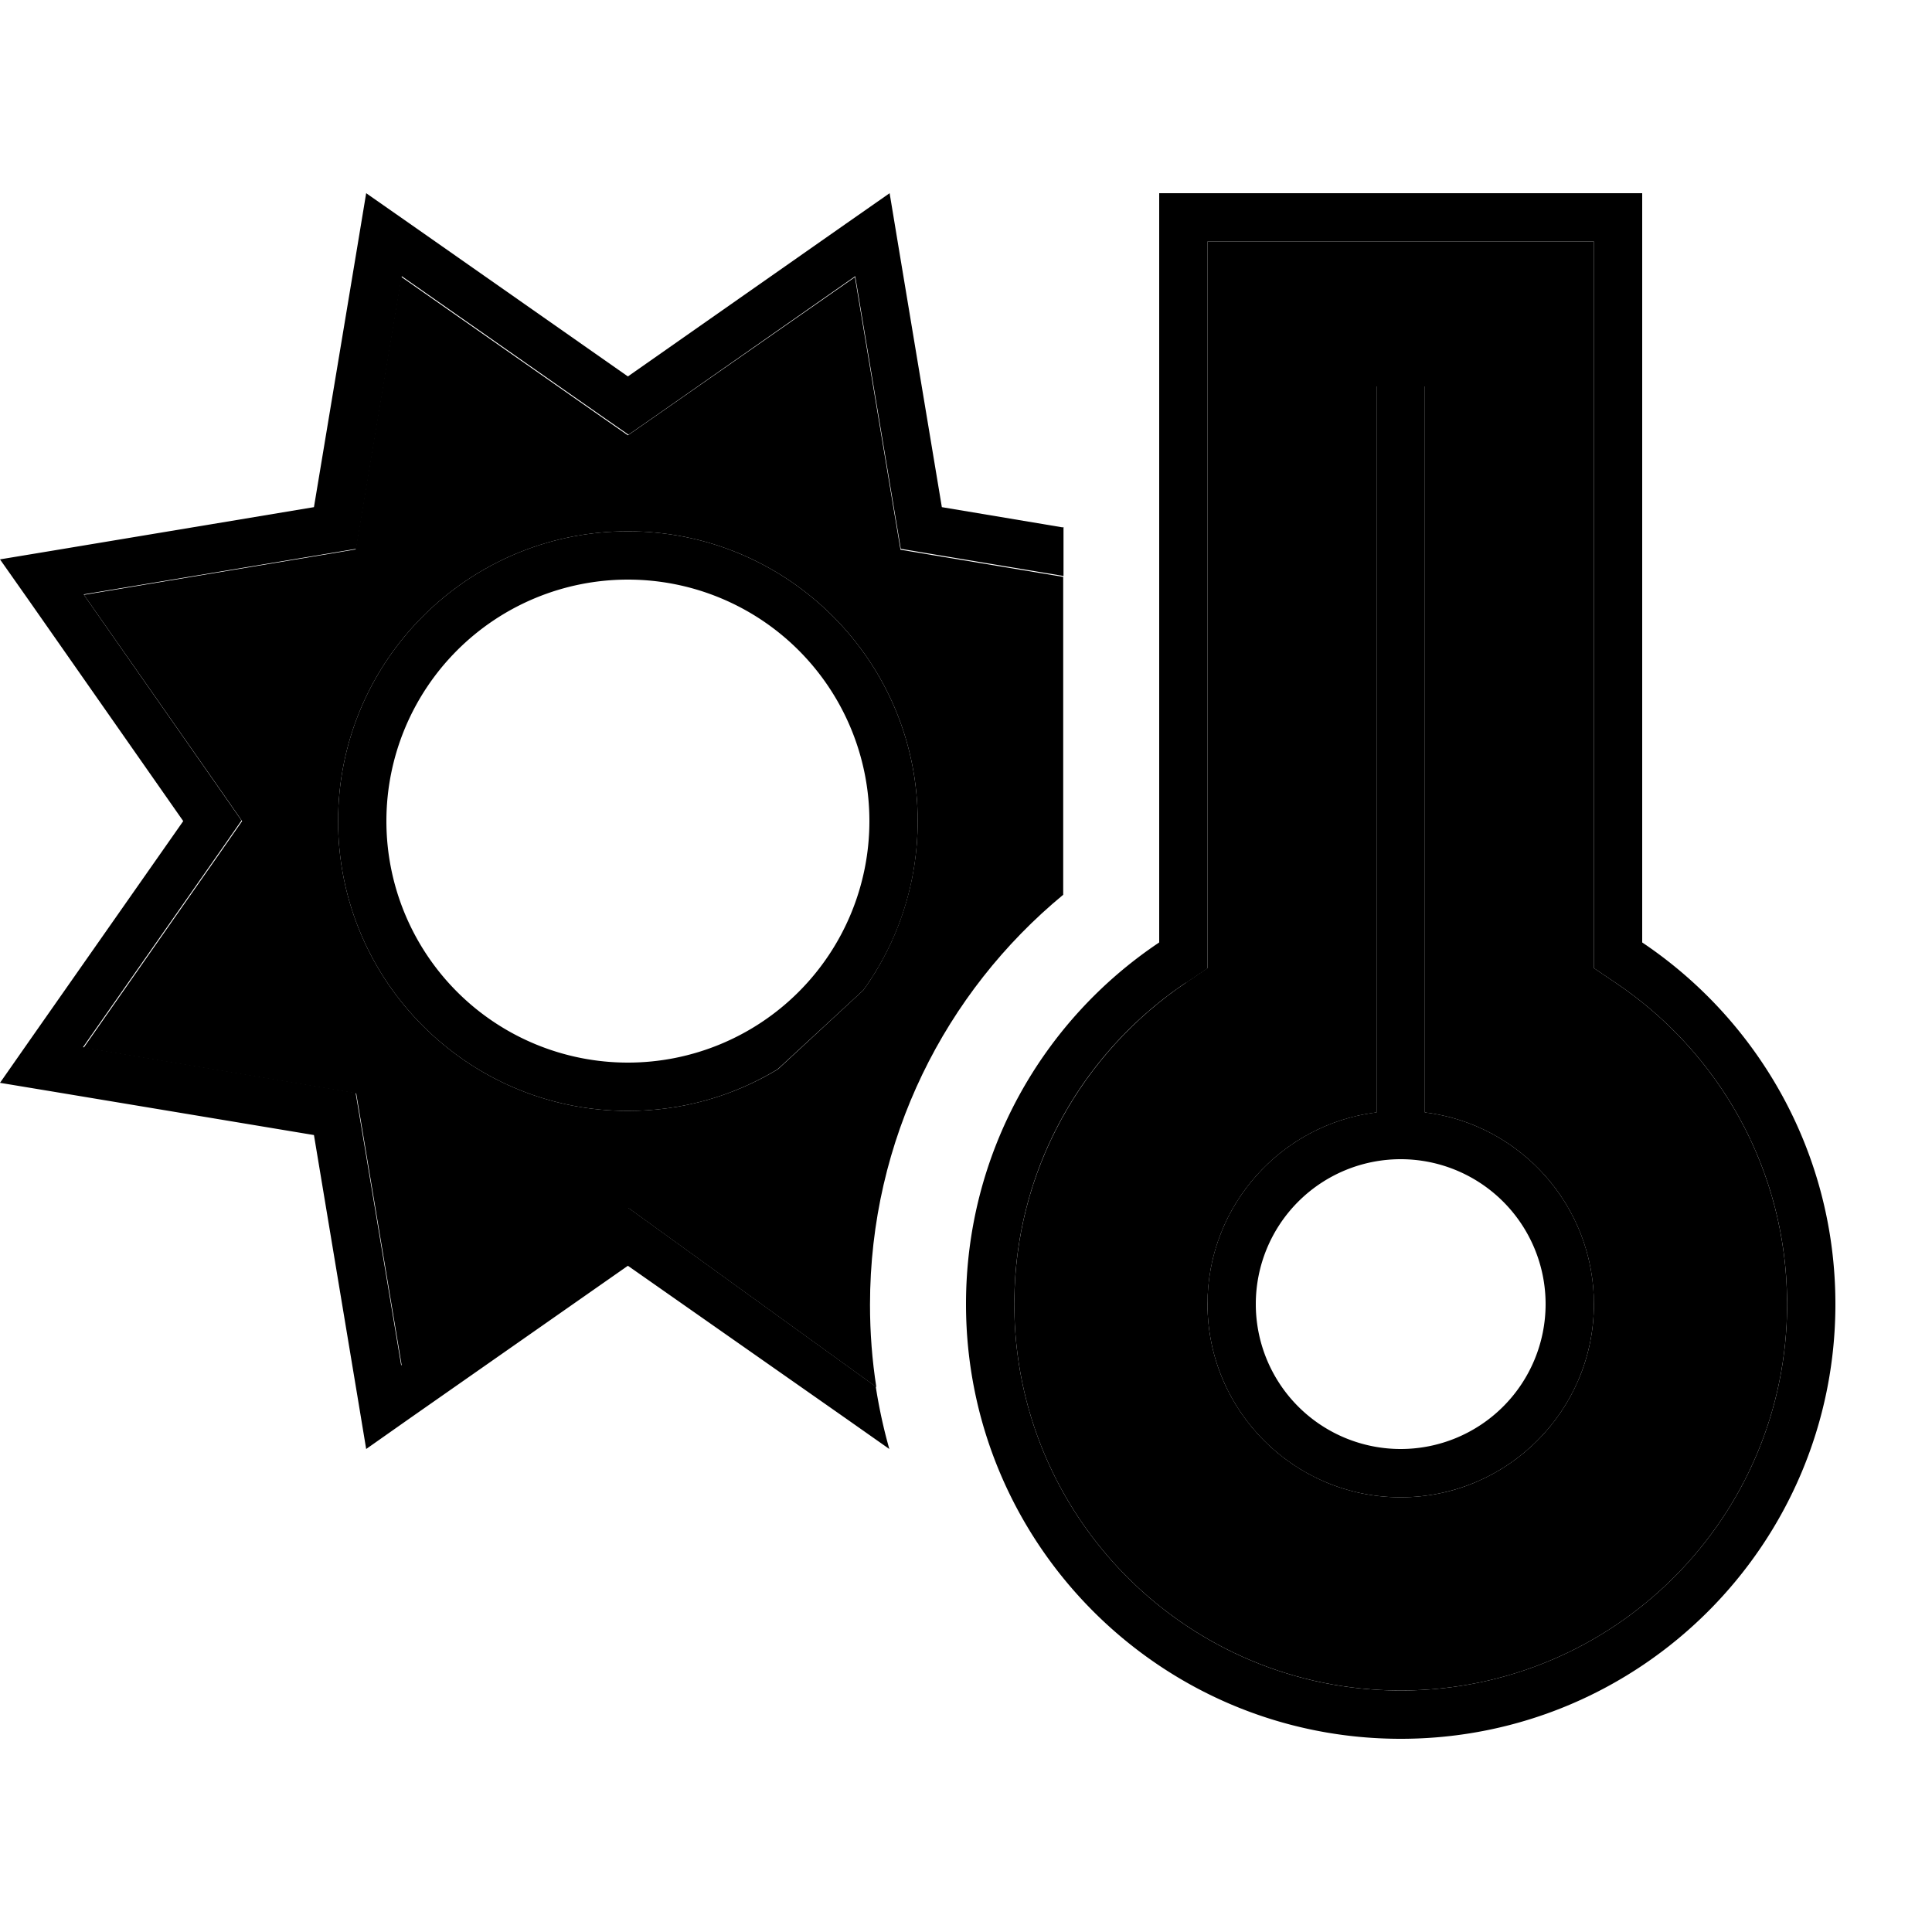 <svg xmlns="http://www.w3.org/2000/svg" width="24" height="24" viewBox="0 0 640 512">
    <path class="pr-icon-duotone-secondary" d="M27.7 132.9l46.1 65.9 6.4 9.2-6.4 9.2L27.7 283.1l79 13.2 11.3 1.9 1.9 11.3 13.2 79 65.9-46.1c3.1-2.1 6.1-4.3 9.2-6.2l82.1 59.3c-1.4-8.9-2.1-18-2.1-27.3c0-54.7 24.9-103.5 64-135.8l0-105.3-42.6-7.1-11.3-1.9-1.9-11.3-13.2-79L217.2 73.8 208 80.2l-9.2-6.4L132.9 27.7l-13.2 79-1.9 11.3-11.3 1.9-79 13.2zM112 208c0-53 43-96 96-96s96 43 96 96c0 20.9-6.7 40.3-18 56l-28.3 26.2C243.1 299 226.2 304 208 304c-53 0-96-43-96-96zM336 368c0 70.7 57.3 128 128 128s128-57.3 128-128c0-44.4-22.6-83.5-56.9-106.5l-7.1-4.8 0-8.5L528 16 400 16l0 232.2 0 8.5-7.1 4.8C358.6 284.6 336 323.7 336 368zm64 0c0-32.6 24.4-59.6 56-63.5L456 72l0-8 16 0 0 8 0 232.5c31.6 3.9 56 30.9 56 63.5c0 35.3-28.7 64-64 64s-64-28.7-64-64z"/>
    <path class="pr-icon-duotone-primary" d="M352 110.7L312 104 297.6 17.5 294.7 0 280.1 10.2 208 60.7 135.9 10.2 121.3 0l-2.9 17.5L104 104 17.5 118.4 0 121.3l10.2 14.5L60.7 208 10.2 280.1 0 294.7l17.5 2.9L104 312l14.4 86.5 2.9 17.5 14.5-10.2L208 355.3l72.1 50.5L294.6 416c-1.9-6.7-3.4-13.6-4.5-20.7L208 336l.1-.1-.1-.1-9.2 6.4-65.9 46.1-13.2-79-1.9-11.3-11.3-1.9-79-13.2 46.1-65.9 6.4-9.2-6.4-9.2L27.7 132.9l79-13.2 11.3-1.9 1.9-11.3 13.2-79 65.9 46.1 9.2 6.4 9.2-6.4 65.9-46.1 13.2 79 1.9 11.3 11.3 1.9 42.6 7.1 0-16.2zM304 208c0-53-43-96-96-96s-96 43-96 96s43 96 96 96c18.2 0 35.1-5 49.6-13.8L286 264c11.4-15.8 18-35.1 18-56zm-96-80a80 80 0 1 1 0 160 80 80 0 1 1 0-160zM392.9 261.6l7.1-4.8 0-8.5L400 16l128 0 0 232.2 0 8.5 7.1 4.8c34.3 23 56.9 62.1 56.9 106.5c0 70.7-57.3 128-128 128s-128-57.3-128-128c0-44.4 22.6-83.5 56.9-106.5zM544 0L528 0 400 0 384 0l0 16 0 232.2c-38.6 25.8-64 69.8-64 119.8c0 79.5 64.5 144 144 144s144-64.5 144-144c0-49.9-25.4-93.9-64-119.8L544 16l0-16zM416 368a48 48 0 1 1 96 0 48 48 0 1 1 -96 0zm112 0c0-32.6-24.4-59.6-56-63.5L472 72l0-8-16 0 0 8 0 232.5c-31.6 3.9-56 30.9-56 63.5c0 35.3 28.7 64 64 64s64-28.7 64-64z"/>
</svg>